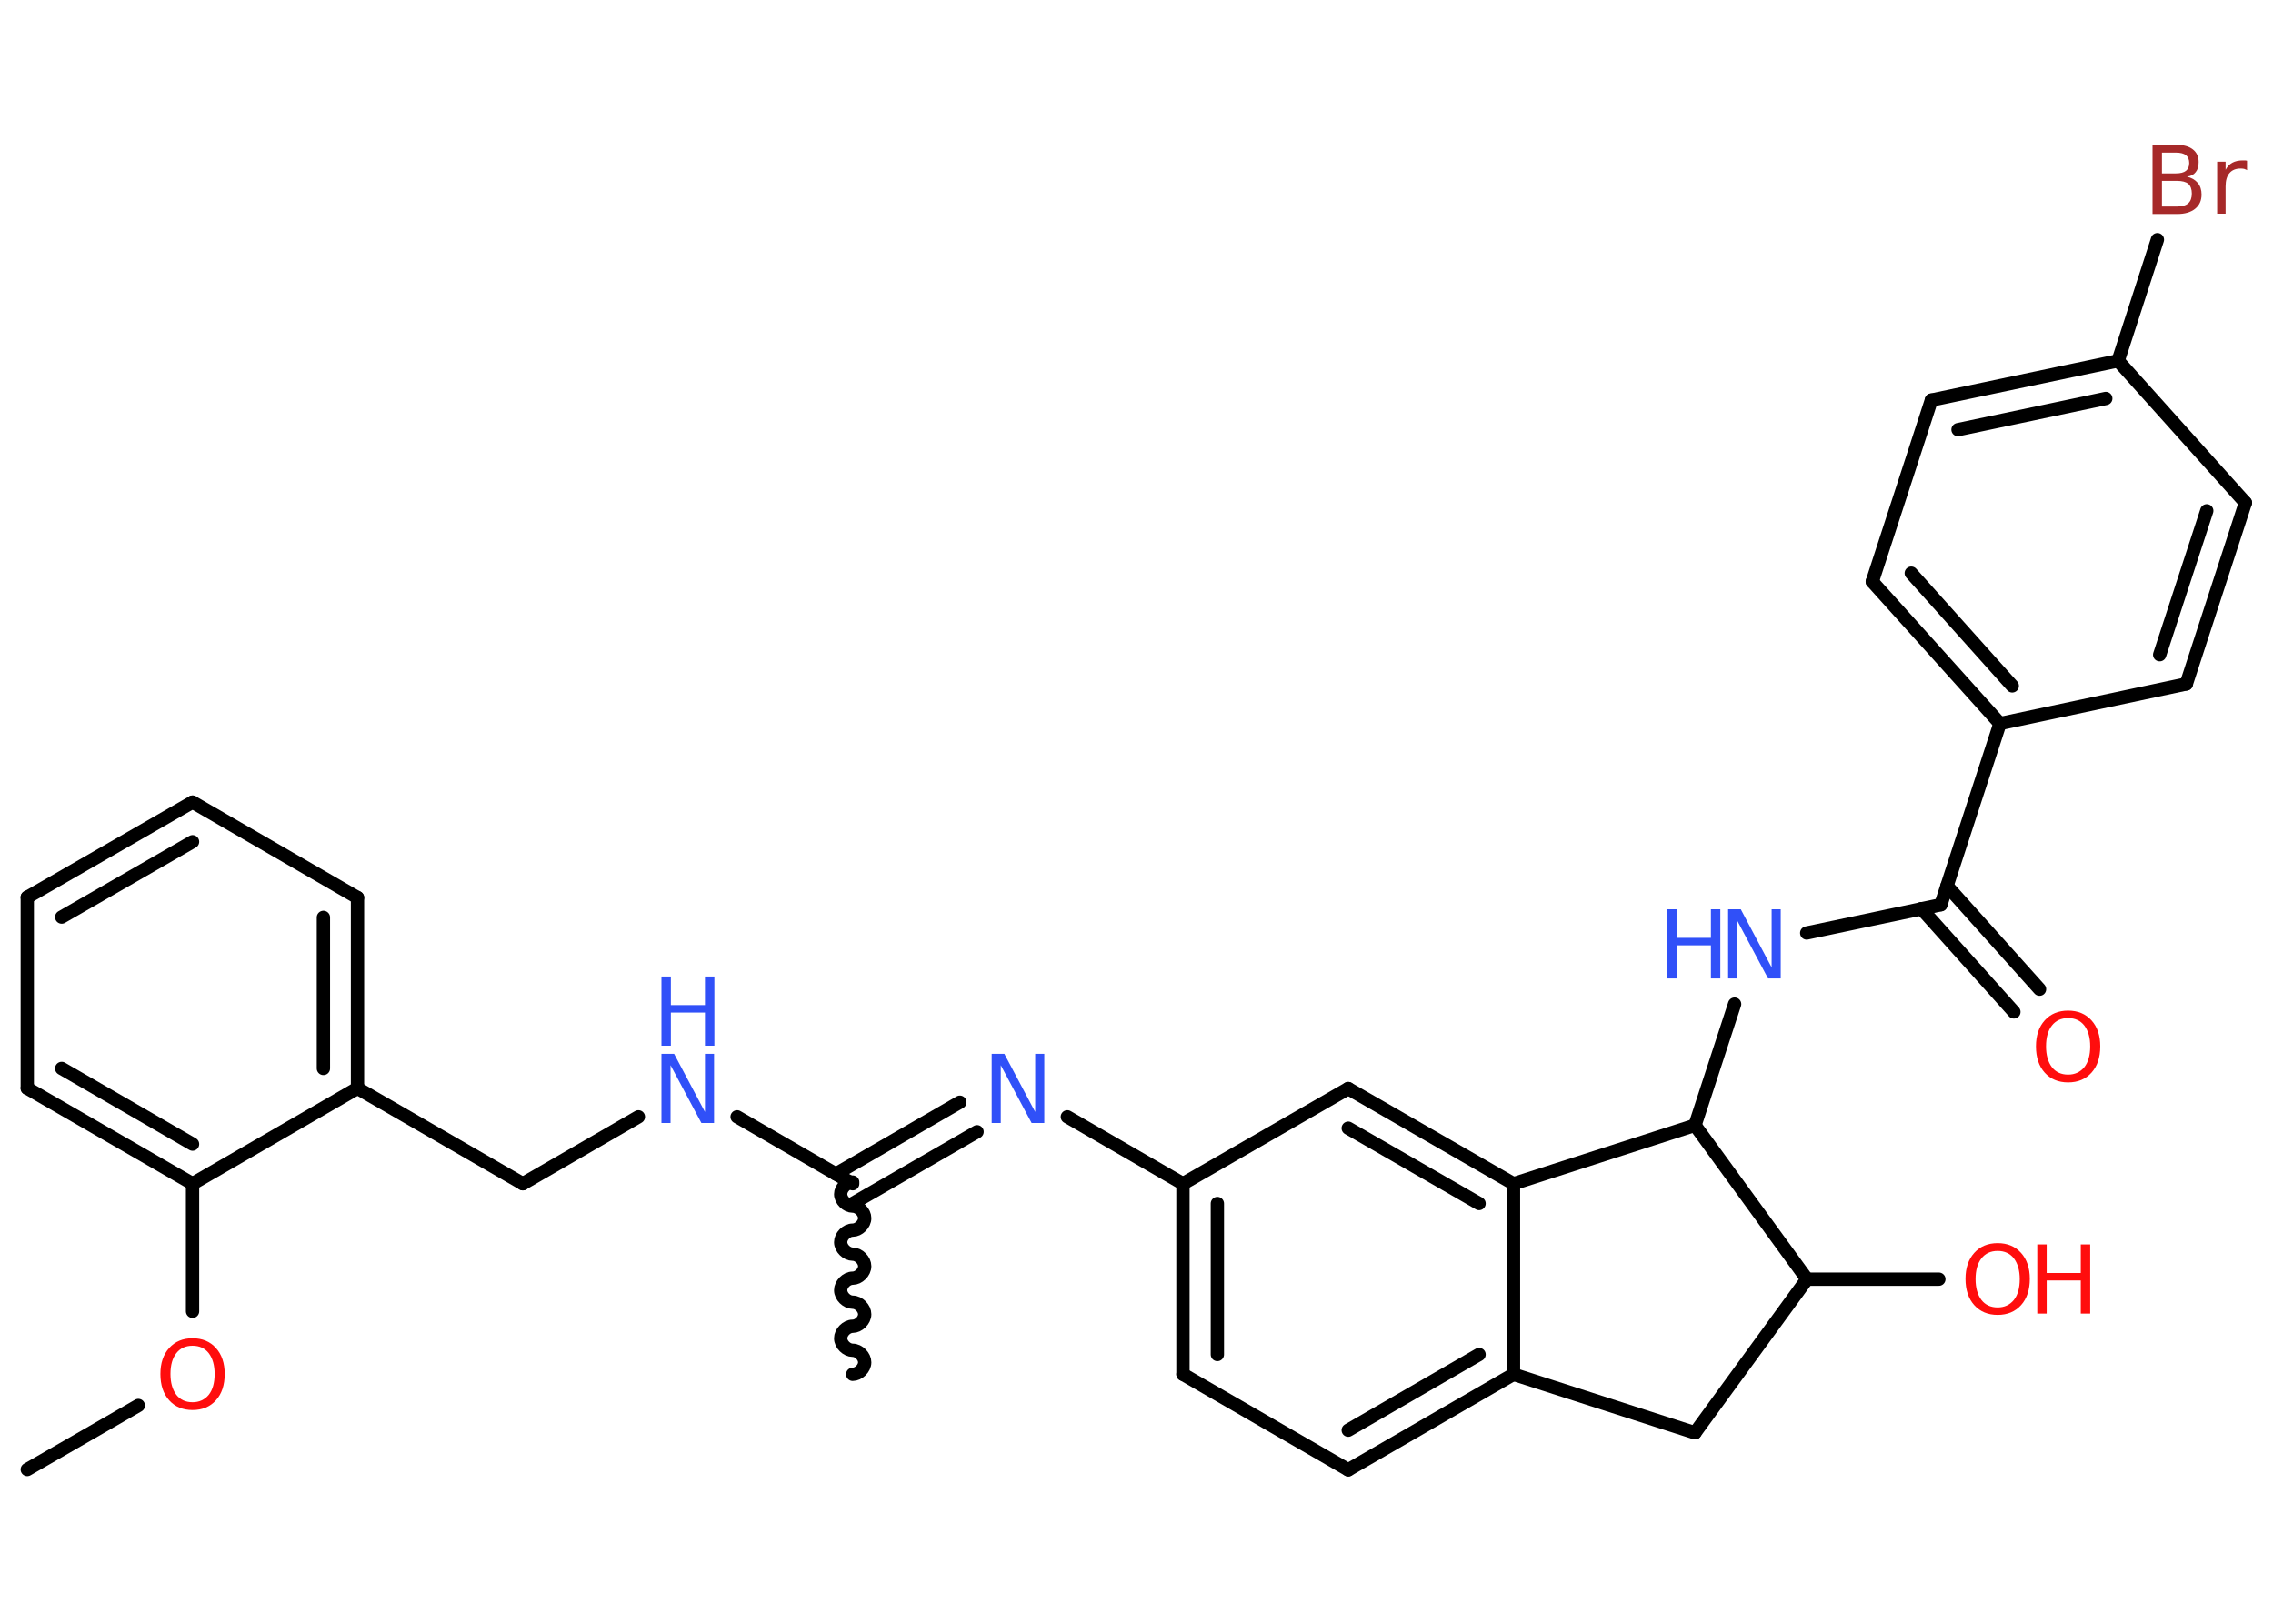 <?xml version='1.0' encoding='UTF-8'?>
<!DOCTYPE svg PUBLIC "-//W3C//DTD SVG 1.1//EN" "http://www.w3.org/Graphics/SVG/1.1/DTD/svg11.dtd">
<svg version='1.2' xmlns='http://www.w3.org/2000/svg' xmlns:xlink='http://www.w3.org/1999/xlink' width='70.0mm' height='50.0mm' viewBox='0 0 70.0 50.0'>
  <desc>Generated by the Chemistry Development Kit (http://github.com/cdk)</desc>
  <g stroke-linecap='round' stroke-linejoin='round' stroke='#000000' stroke-width='.41' fill='#3050F8'>
    <rect x='.0' y='.0' width='70.0' height='50.0' fill='#FFFFFF' stroke='none'/>
    <g id='mol1' class='mol'>
      <line id='mol1bnd1' class='bond' x1='.84' y1='45.25' x2='4.26' y2='43.28'/>
      <line id='mol1bnd2' class='bond' x1='5.93' y1='40.38' x2='5.93' y2='36.45'/>
      <g id='mol1bnd3' class='bond'>
        <line x1='.84' y1='33.51' x2='5.93' y2='36.45'/>
        <line x1='1.9' y1='32.9' x2='5.93' y2='35.23'/>
      </g>
      <line id='mol1bnd4' class='bond' x1='.84' y1='33.51' x2='.84' y2='27.63'/>
      <g id='mol1bnd5' class='bond'>
        <line x1='5.93' y1='24.7' x2='.84' y2='27.63'/>
        <line x1='5.93' y1='25.92' x2='1.9' y2='28.24'/>
      </g>
      <line id='mol1bnd6' class='bond' x1='5.93' y1='24.7' x2='11.01' y2='27.64'/>
      <g id='mol1bnd7' class='bond'>
        <line x1='11.01' y1='33.51' x2='11.01' y2='27.64'/>
        <line x1='9.96' y1='32.9' x2='9.96' y2='28.25'/>
      </g>
      <line id='mol1bnd8' class='bond' x1='5.93' y1='36.45' x2='11.01' y2='33.51'/>
      <line id='mol1bnd9' class='bond' x1='11.01' y1='33.51' x2='16.1' y2='36.45'/>
      <line id='mol1bnd10' class='bond' x1='16.1' y1='36.45' x2='19.66' y2='34.39'/>
      <line id='mol1bnd11' class='bond' x1='22.7' y1='34.39' x2='26.26' y2='36.45'/>
      <path id='mol1bnd12' class='bond' d='M26.26 42.32c.18 .0 .37 -.18 .37 -.37c.0 -.18 -.18 -.37 -.37 -.37c-.18 -.0 -.37 -.18 -.37 -.37c.0 -.18 .18 -.37 .37 -.37c.18 .0 .37 -.18 .37 -.37c.0 -.18 -.18 -.37 -.37 -.37c-.18 -.0 -.37 -.18 -.37 -.37c.0 -.18 .18 -.37 .37 -.37c.18 .0 .37 -.18 .37 -.37c.0 -.18 -.18 -.37 -.37 -.37c-.18 -.0 -.37 -.18 -.37 -.37c.0 -.18 .18 -.37 .37 -.37c.18 .0 .37 -.18 .37 -.37c.0 -.18 -.18 -.37 -.37 -.37c-.18 -.0 -.37 -.18 -.37 -.37c.0 -.18 .18 -.37 .37 -.37' fill='none' stroke='#000000' stroke-width='.41'/>
      <g id='mol1bnd13' class='bond'>
        <line x1='25.74' y1='36.15' x2='29.56' y2='33.94'/>
        <line x1='26.26' y1='37.06' x2='30.09' y2='34.85'/>
      </g>
      <line id='mol1bnd14' class='bond' x1='32.87' y1='34.39' x2='36.43' y2='36.45'/>
      <g id='mol1bnd15' class='bond'>
        <line x1='36.43' y1='36.45' x2='36.43' y2='42.32'/>
        <line x1='37.49' y1='37.06' x2='37.49' y2='41.71'/>
      </g>
      <line id='mol1bnd16' class='bond' x1='36.43' y1='42.32' x2='41.52' y2='45.26'/>
      <g id='mol1bnd17' class='bond'>
        <line x1='41.52' y1='45.26' x2='46.61' y2='42.32'/>
        <line x1='41.52' y1='44.04' x2='45.55' y2='41.71'/>
      </g>
      <line id='mol1bnd18' class='bond' x1='46.61' y1='42.32' x2='46.61' y2='36.45'/>
      <g id='mol1bnd19' class='bond'>
        <line x1='46.61' y1='36.45' x2='41.52' y2='33.52'/>
        <line x1='45.55' y1='37.06' x2='41.52' y2='34.74'/>
      </g>
      <line id='mol1bnd20' class='bond' x1='36.43' y1='36.45' x2='41.52' y2='33.52'/>
      <line id='mol1bnd21' class='bond' x1='46.61' y1='36.45' x2='52.2' y2='34.65'/>
      <line id='mol1bnd22' class='bond' x1='52.2' y1='34.65' x2='53.42' y2='30.92'/>
      <line id='mol1bnd23' class='bond' x1='55.64' y1='28.73' x2='59.77' y2='27.86'/>
      <g id='mol1bnd24' class='bond'>
        <line x1='59.96' y1='27.28' x2='62.81' y2='30.46'/>
        <line x1='59.17' y1='27.98' x2='62.02' y2='31.16'/>
      </g>
      <line id='mol1bnd25' class='bond' x1='59.77' y1='27.86' x2='61.59' y2='22.28'/>
      <g id='mol1bnd26' class='bond'>
        <line x1='57.66' y1='17.91' x2='61.59' y2='22.28'/>
        <line x1='58.86' y1='17.65' x2='61.97' y2='21.12'/>
      </g>
      <line id='mol1bnd27' class='bond' x1='57.66' y1='17.91' x2='59.48' y2='12.32'/>
      <g id='mol1bnd28' class='bond'>
        <line x1='65.23' y1='11.11' x2='59.48' y2='12.32'/>
        <line x1='64.85' y1='12.27' x2='60.3' y2='13.23'/>
      </g>
      <line id='mol1bnd29' class='bond' x1='65.23' y1='11.11' x2='66.44' y2='7.38'/>
      <line id='mol1bnd30' class='bond' x1='65.23' y1='11.11' x2='69.15' y2='15.48'/>
      <g id='mol1bnd31' class='bond'>
        <line x1='67.33' y1='21.06' x2='69.15' y2='15.48'/>
        <line x1='66.51' y1='20.16' x2='67.96' y2='15.73'/>
      </g>
      <line id='mol1bnd32' class='bond' x1='61.59' y1='22.28' x2='67.33' y2='21.06'/>
      <line id='mol1bnd33' class='bond' x1='52.2' y1='34.65' x2='55.65' y2='39.39'/>
      <line id='mol1bnd34' class='bond' x1='55.65' y1='39.39' x2='59.71' y2='39.39'/>
      <line id='mol1bnd35' class='bond' x1='55.65' y1='39.39' x2='52.2' y2='44.12'/>
      <line id='mol1bnd36' class='bond' x1='46.61' y1='42.32' x2='52.2' y2='44.12'/>
      <path id='mol1atm2' class='atom' d='M5.93 41.44q-.32 .0 -.5 .23q-.18 .23 -.18 .64q.0 .4 .18 .64q.18 .23 .5 .23q.31 .0 .5 -.23q.18 -.23 .18 -.64q.0 -.4 -.18 -.64q-.18 -.23 -.5 -.23zM5.93 41.21q.45 .0 .72 .3q.27 .3 .27 .8q.0 .51 -.27 .81q-.27 .3 -.72 .3q-.45 .0 -.72 -.3q-.27 -.3 -.27 -.81q.0 -.5 .27 -.8q.27 -.3 .72 -.3z' stroke='none' fill='#FF0D0D'/>
      <g id='mol1atm10' class='atom'>
        <path d='M20.37 32.45h.39l.95 1.79v-1.79h.28v2.13h-.39l-.95 -1.78v1.78h-.28v-2.13z' stroke='none'/>
        <path d='M20.37 30.07h.29v.88h1.05v-.88h.29v2.13h-.29v-1.02h-1.05v1.02h-.29v-2.13z' stroke='none'/>
      </g>
      <path id='mol1atm13' class='atom' d='M30.54 32.45h.39l.95 1.79v-1.79h.28v2.13h-.39l-.95 -1.78v1.78h-.28v-2.13z' stroke='none'/>
      <g id='mol1atm21' class='atom'>
        <path d='M53.22 28.0h.39l.95 1.79v-1.79h.28v2.13h-.39l-.95 -1.78v1.78h-.28v-2.13z' stroke='none'/>
        <path d='M51.35 28.0h.29v.88h1.05v-.88h.29v2.13h-.29v-1.02h-1.05v1.02h-.29v-2.13z' stroke='none'/>
      </g>
      <path id='mol1atm23' class='atom' d='M63.69 31.35q-.32 .0 -.5 .23q-.18 .23 -.18 .64q.0 .4 .18 .64q.18 .23 .5 .23q.31 .0 .5 -.23q.18 -.23 .18 -.64q.0 -.4 -.18 -.64q-.18 -.23 -.5 -.23zM63.69 31.12q.45 .0 .72 .3q.27 .3 .27 .8q.0 .51 -.27 .81q-.27 .3 -.72 .3q-.45 .0 -.72 -.3q-.27 -.3 -.27 -.81q.0 -.5 .27 -.8q.27 -.3 .72 -.3z' stroke='none' fill='#FF0D0D'/>
      <path id='mol1atm28' class='atom' d='M66.58 5.58v.78h.46q.24 .0 .35 -.1q.11 -.1 .11 -.3q.0 -.2 -.11 -.3q-.11 -.09 -.35 -.09h-.46zM66.58 4.7v.64h.43q.21 .0 .31 -.08q.1 -.08 .1 -.24q.0 -.16 -.1 -.24q-.1 -.08 -.31 -.08h-.43zM66.29 4.46h.73q.33 .0 .51 .14q.18 .14 .18 .39q.0 .2 -.09 .31q-.09 .12 -.27 .14q.21 .05 .33 .19q.12 .14 .12 .36q.0 .28 -.2 .44q-.2 .16 -.55 .16h-.76v-2.13zM69.21 5.24q-.05 -.02 -.1 -.04q-.05 -.01 -.11 -.01q-.22 .0 -.34 .14q-.12 .14 -.12 .41v.84h-.26v-1.6h.26v.25q.08 -.15 .21 -.22q.13 -.07 .32 -.07q.03 .0 .06 .0q.03 .0 .07 .01v.27z' stroke='none' fill='#A62929'/>
      <g id='mol1atm32' class='atom'>
        <path d='M61.52 38.52q-.32 .0 -.5 .23q-.18 .23 -.18 .64q.0 .4 .18 .64q.18 .23 .5 .23q.31 .0 .5 -.23q.18 -.23 .18 -.64q.0 -.4 -.18 -.64q-.18 -.23 -.5 -.23zM61.52 38.28q.45 .0 .72 .3q.27 .3 .27 .8q.0 .51 -.27 .81q-.27 .3 -.72 .3q-.45 .0 -.72 -.3q-.27 -.3 -.27 -.81q.0 -.5 .27 -.8q.27 -.3 .72 -.3z' stroke='none' fill='#FF0D0D'/>
        <path d='M62.74 38.32h.29v.88h1.05v-.88h.29v2.13h-.29v-1.02h-1.05v1.02h-.29v-2.13z' stroke='none' fill='#FF0D0D'/>
      </g>
    </g>
  </g>
</svg>
